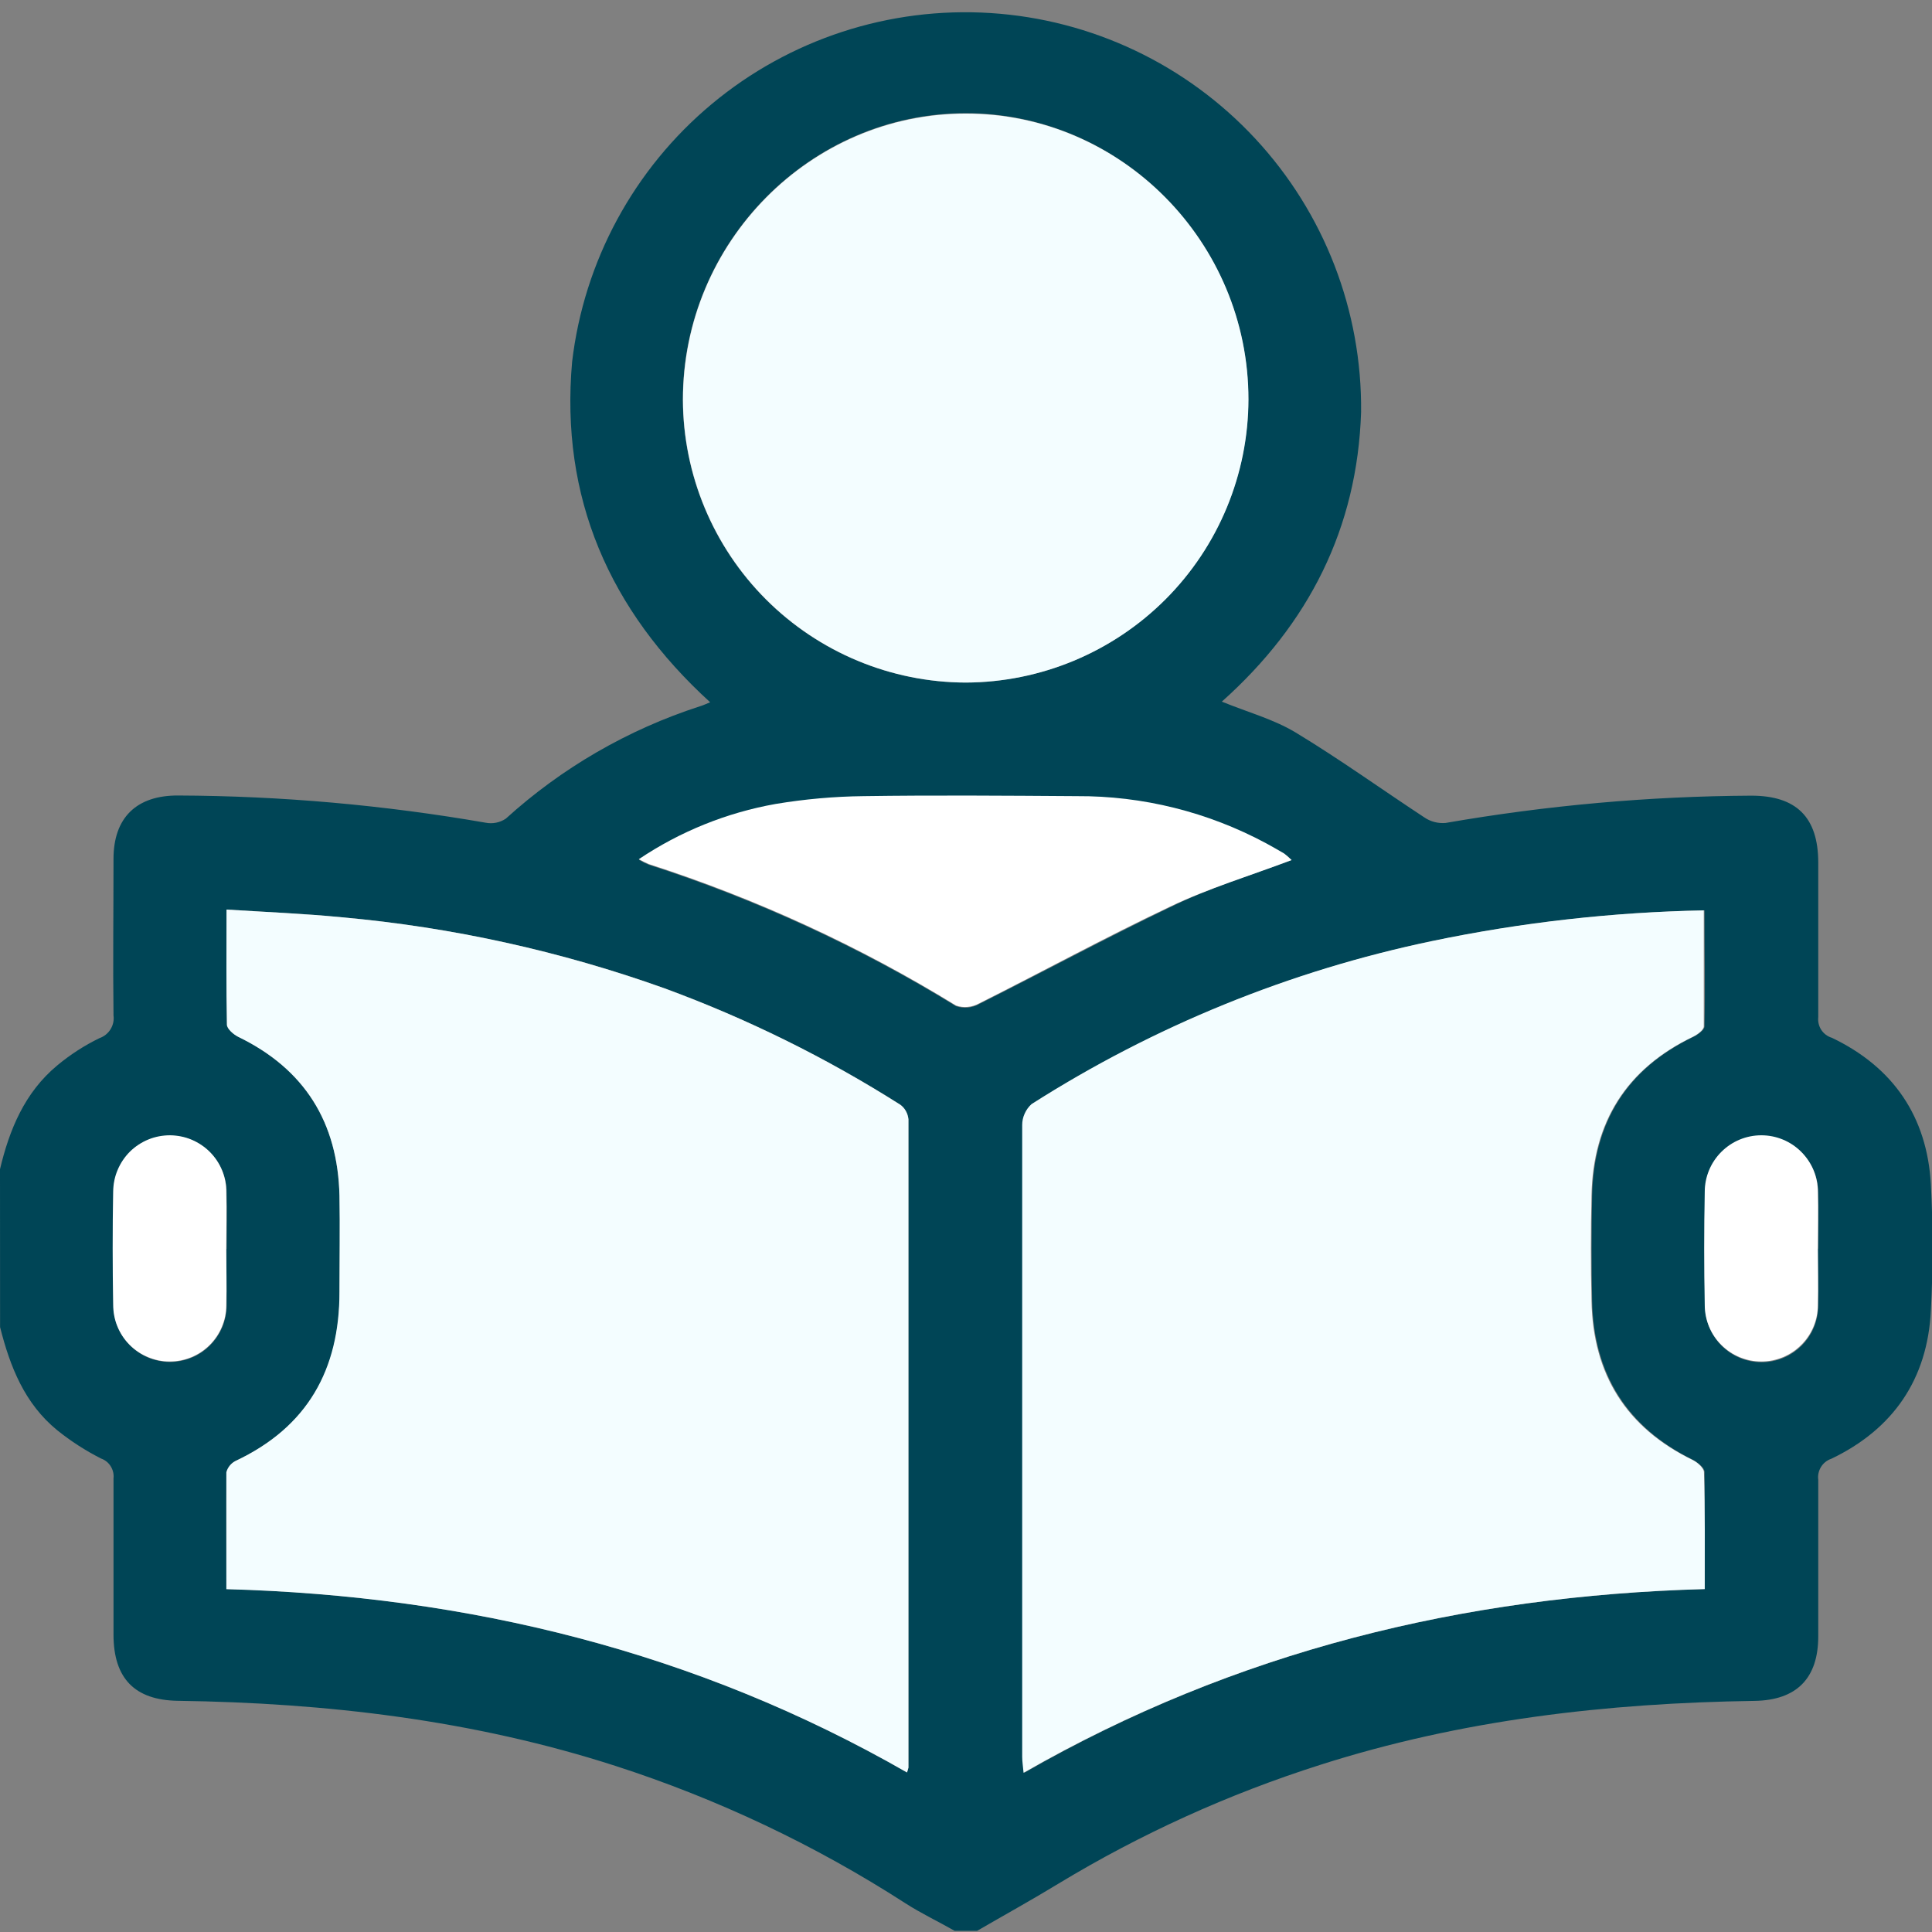 <svg width="24" height="24" viewBox="0 0 24 24" fill="none" xmlns="http://www.w3.org/2000/svg">
<rect x="0" y="0" width="24" height="24" fill="#808080" stroke="none"/>
<g clip-path="url(#clip0_101_1790)">
<path d="M0 14.524C0.117 14.032 0.306 13.572 0.71 13.236C0.871 13.102 1.048 12.987 1.236 12.896C1.293 12.876 1.342 12.837 1.373 12.786C1.405 12.735 1.418 12.674 1.41 12.615C1.402 11.966 1.41 11.318 1.41 10.67C1.41 10.156 1.697 9.879 2.214 9.882C3.494 9.887 4.772 10.001 6.033 10.22C6.12 10.237 6.209 10.219 6.283 10.17C6.978 9.539 7.8 9.063 8.694 8.774C8.729 8.764 8.763 8.748 8.822 8.724C7.566 7.578 6.958 6.178 7.107 4.495C7.254 3.245 7.875 2.098 8.842 1.292C9.809 0.486 11.048 0.082 12.304 0.162C13.56 0.242 14.738 0.801 15.594 1.723C16.451 2.646 16.921 3.861 16.908 5.12C16.861 6.559 16.261 7.749 15.178 8.716C15.502 8.848 15.823 8.935 16.096 9.1C16.64 9.429 17.158 9.802 17.692 10.153C17.77 10.207 17.864 10.231 17.958 10.223C19.212 10.005 20.482 9.891 21.754 9.884C22.314 9.884 22.586 10.15 22.587 10.714C22.587 11.354 22.587 11.994 22.587 12.634C22.581 12.69 22.594 12.747 22.625 12.794C22.656 12.841 22.703 12.876 22.757 12.892C23.519 13.257 23.939 13.871 23.986 14.713C24.014 15.235 24.014 15.758 23.986 16.28C23.944 17.133 23.518 17.753 22.75 18.121C22.696 18.139 22.651 18.175 22.621 18.223C22.592 18.271 22.579 18.328 22.587 18.383C22.587 19.031 22.587 19.679 22.587 20.327C22.587 20.848 22.319 21.121 21.795 21.129C19.961 21.156 18.154 21.363 16.399 21.924C15.261 22.286 14.17 22.781 13.149 23.399C12.816 23.602 12.475 23.79 12.139 23.985H11.858C11.653 23.868 11.443 23.769 11.247 23.643C10.126 22.92 8.915 22.347 7.646 21.937C5.879 21.367 4.058 21.154 2.209 21.128C1.673 21.12 1.411 20.849 1.41 20.308C1.41 19.661 1.41 19.013 1.41 18.366C1.416 18.314 1.404 18.261 1.376 18.216C1.349 18.171 1.307 18.137 1.257 18.119C1.063 18.021 0.88 17.903 0.711 17.767C0.306 17.437 0.125 16.978 0.001 16.486L0 14.524ZM2.81 19.74C5.82 19.823 8.651 20.518 11.267 22.018C11.274 21.998 11.28 21.978 11.285 21.958C11.285 19.273 11.285 16.589 11.285 13.904C11.281 13.868 11.271 13.833 11.253 13.802C11.236 13.771 11.212 13.743 11.183 13.722C10.261 13.138 9.28 12.654 8.256 12.277C6.963 11.815 5.616 11.518 4.248 11.395C3.779 11.349 3.311 11.33 2.814 11.299C2.814 11.796 2.814 12.262 2.819 12.729C2.819 12.781 2.9 12.846 2.959 12.879C3.785 13.28 4.197 13.944 4.217 14.853C4.226 15.251 4.217 15.649 4.217 16.047C4.226 17.015 3.823 17.727 2.929 18.147C2.901 18.161 2.875 18.18 2.855 18.205C2.835 18.23 2.82 18.259 2.812 18.29C2.809 18.763 2.812 19.239 2.812 19.74H2.81ZM21.175 19.74C21.175 19.237 21.175 18.762 21.175 18.287C21.175 18.235 21.094 18.17 21.035 18.137C20.216 17.736 19.797 17.073 19.778 16.162C19.769 15.726 19.769 15.288 19.778 14.851C19.797 13.941 20.21 13.277 21.038 12.879C21.093 12.852 21.172 12.795 21.174 12.75C21.184 12.27 21.174 11.789 21.174 11.309C20.039 11.331 18.908 11.458 17.797 11.69C16.03 12.059 14.345 12.745 12.823 13.715C12.786 13.748 12.757 13.788 12.737 13.833C12.717 13.878 12.706 13.927 12.706 13.976C12.7 16.592 12.7 19.207 12.706 21.821C12.706 21.878 12.715 21.938 12.724 22.022C15.349 20.512 18.175 19.823 21.177 19.74H21.175ZM11.994 8.479C12.926 8.476 13.819 8.104 14.478 7.444C15.136 6.784 15.506 5.889 15.507 4.957C15.507 3.003 13.92 1.405 11.994 1.406C10.068 1.407 8.482 3.007 8.482 4.962C8.484 5.894 8.855 6.787 9.513 7.446C10.172 8.105 11.065 8.476 11.996 8.479H11.994ZM16.045 10.684C16.001 10.649 15.979 10.628 15.953 10.611C15.879 10.568 15.805 10.525 15.729 10.484C15.005 10.095 14.195 9.893 13.373 9.898C12.492 9.898 11.609 9.889 10.727 9.898C10.361 9.902 9.996 9.935 9.635 9.995C9.027 10.103 8.448 10.337 7.936 10.681C7.976 10.704 8.018 10.725 8.06 10.742C9.398 11.174 10.679 11.763 11.876 12.499C11.922 12.515 11.972 12.521 12.021 12.517C12.07 12.512 12.117 12.498 12.16 12.474C12.954 12.076 13.734 11.655 14.536 11.27C15.011 11.035 15.52 10.877 16.045 10.684ZM2.815 15.517C2.815 15.283 2.821 15.049 2.815 14.815C2.815 14.722 2.797 14.631 2.763 14.546C2.728 14.46 2.676 14.382 2.611 14.317C2.547 14.251 2.469 14.199 2.384 14.163C2.299 14.128 2.208 14.109 2.116 14.109C2.023 14.108 1.932 14.126 1.847 14.161C1.761 14.196 1.684 14.247 1.618 14.312C1.552 14.377 1.5 14.454 1.465 14.539C1.429 14.624 1.41 14.715 1.41 14.807C1.399 15.276 1.4 15.744 1.41 16.213C1.409 16.305 1.427 16.396 1.462 16.482C1.497 16.567 1.548 16.645 1.613 16.71C1.678 16.776 1.755 16.828 1.84 16.864C1.925 16.899 2.016 16.918 2.109 16.919C2.201 16.919 2.292 16.901 2.378 16.866C2.463 16.832 2.541 16.78 2.606 16.715C2.672 16.65 2.724 16.573 2.76 16.488C2.796 16.403 2.814 16.312 2.815 16.22C2.817 15.98 2.811 15.745 2.811 15.511L2.815 15.517ZM22.586 15.517C22.586 15.283 22.593 15.049 22.586 14.815C22.586 14.628 22.512 14.45 22.38 14.318C22.248 14.186 22.069 14.112 21.883 14.112C21.697 14.112 21.518 14.186 21.386 14.318C21.255 14.45 21.181 14.628 21.181 14.815C21.171 15.283 21.171 15.751 21.181 16.22C21.181 16.406 21.255 16.585 21.386 16.716C21.518 16.848 21.697 16.922 21.883 16.922C22.069 16.922 22.248 16.848 22.38 16.716C22.512 16.585 22.586 16.406 22.586 16.22C22.589 15.977 22.582 15.742 22.582 15.508L22.586 15.517Z" fill="#004556"/>
<path d="M2.812 19.741C2.812 19.239 2.812 18.764 2.812 18.29C2.82 18.259 2.835 18.23 2.855 18.206C2.875 18.181 2.901 18.161 2.929 18.147C3.818 17.727 4.217 17.015 4.217 16.048C4.217 15.65 4.224 15.252 4.217 14.854C4.197 13.944 3.785 13.28 2.959 12.88C2.9 12.851 2.821 12.781 2.819 12.73C2.809 12.261 2.814 11.793 2.814 11.299C3.305 11.33 3.777 11.349 4.248 11.395C5.616 11.518 6.962 11.815 8.256 12.278C9.28 12.654 10.261 13.138 11.183 13.723C11.212 13.744 11.236 13.771 11.253 13.802C11.271 13.834 11.281 13.868 11.285 13.904C11.285 16.588 11.285 19.273 11.285 21.958C11.28 21.979 11.274 21.998 11.267 22.018C8.654 20.519 5.823 19.824 2.812 19.741Z" fill="#F3FDFF"/>
<path d="M21.177 19.74C18.175 19.823 15.349 20.512 12.715 22.022C12.707 21.934 12.698 21.878 12.698 21.821C12.698 19.206 12.698 16.591 12.698 13.976C12.698 13.927 12.708 13.878 12.729 13.833C12.749 13.788 12.778 13.748 12.815 13.715C14.337 12.745 16.022 12.059 17.789 11.69C18.9 11.458 20.03 11.331 21.165 11.309C21.165 11.789 21.165 12.27 21.165 12.75C21.165 12.795 21.085 12.852 21.03 12.879C20.202 13.277 19.788 13.941 19.77 14.851C19.76 15.288 19.76 15.726 19.77 16.162C19.788 17.073 20.202 17.736 21.027 18.137C21.086 18.166 21.165 18.235 21.167 18.287C21.182 18.763 21.177 19.237 21.177 19.74Z" fill="#F3FDFF"/>
<path d="M11.996 8.479C11.066 8.476 10.175 8.104 9.517 7.447C8.859 6.789 8.487 5.897 8.484 4.967C8.484 3.011 10.066 1.412 11.996 1.411C13.927 1.409 15.509 3.008 15.509 4.962C15.507 5.893 15.137 6.786 14.479 7.445C13.82 8.104 12.928 8.476 11.996 8.479Z" fill="#F3FDFF"/>
<path d="M16.045 10.684C15.52 10.883 15.011 11.035 14.536 11.262C13.734 11.642 12.954 12.068 12.16 12.466C12.117 12.49 12.07 12.504 12.021 12.508C11.972 12.513 11.922 12.507 11.876 12.491C10.679 11.755 9.398 11.165 8.06 10.734C8.018 10.716 7.976 10.696 7.936 10.673C8.448 10.329 9.027 10.095 9.635 9.987C9.996 9.927 10.361 9.894 10.727 9.89C11.609 9.877 12.492 9.884 13.373 9.89C14.195 9.885 15.005 10.087 15.729 10.476C15.805 10.517 15.879 10.56 15.953 10.603C15.979 10.622 16.002 10.643 16.045 10.684Z" fill="white"/>
<path d="M2.811 15.512C2.811 15.746 2.817 15.98 2.811 16.214C2.811 16.306 2.792 16.398 2.756 16.483C2.721 16.568 2.668 16.645 2.603 16.71C2.537 16.775 2.46 16.826 2.374 16.861C2.289 16.896 2.197 16.913 2.105 16.913C2.013 16.913 1.922 16.894 1.837 16.858C1.752 16.823 1.674 16.77 1.609 16.705C1.544 16.639 1.493 16.562 1.458 16.476C1.423 16.391 1.406 16.299 1.406 16.207C1.398 15.739 1.397 15.27 1.406 14.802C1.407 14.71 1.425 14.618 1.461 14.534C1.497 14.448 1.549 14.371 1.614 14.306C1.68 14.241 1.758 14.19 1.843 14.155C1.928 14.12 2.02 14.103 2.112 14.103C2.204 14.104 2.296 14.122 2.381 14.158C2.466 14.194 2.543 14.246 2.608 14.311C2.673 14.377 2.724 14.454 2.759 14.54C2.794 14.625 2.812 14.717 2.811 14.809C2.817 15.043 2.811 15.277 2.811 15.512Z" fill="white"/>
<path d="M22.582 15.508C22.582 15.742 22.589 15.976 22.582 16.21C22.582 16.397 22.508 16.576 22.376 16.707C22.245 16.839 22.066 16.913 21.88 16.913C21.693 16.913 21.515 16.839 21.383 16.707C21.251 16.576 21.177 16.397 21.177 16.21C21.168 15.742 21.168 15.274 21.177 14.806C21.177 14.619 21.251 14.441 21.383 14.309C21.515 14.177 21.693 14.103 21.88 14.103C22.066 14.103 22.245 14.177 22.376 14.309C22.508 14.441 22.582 14.619 22.582 14.806C22.589 15.04 22.582 15.274 22.582 15.508Z" fill="white"/>
</g>
<defs>
<clipPath id="clip0_101_1790">
<rect width="24" height="23.988" fill="white"/>
</clipPath>
</defs>
</svg>

